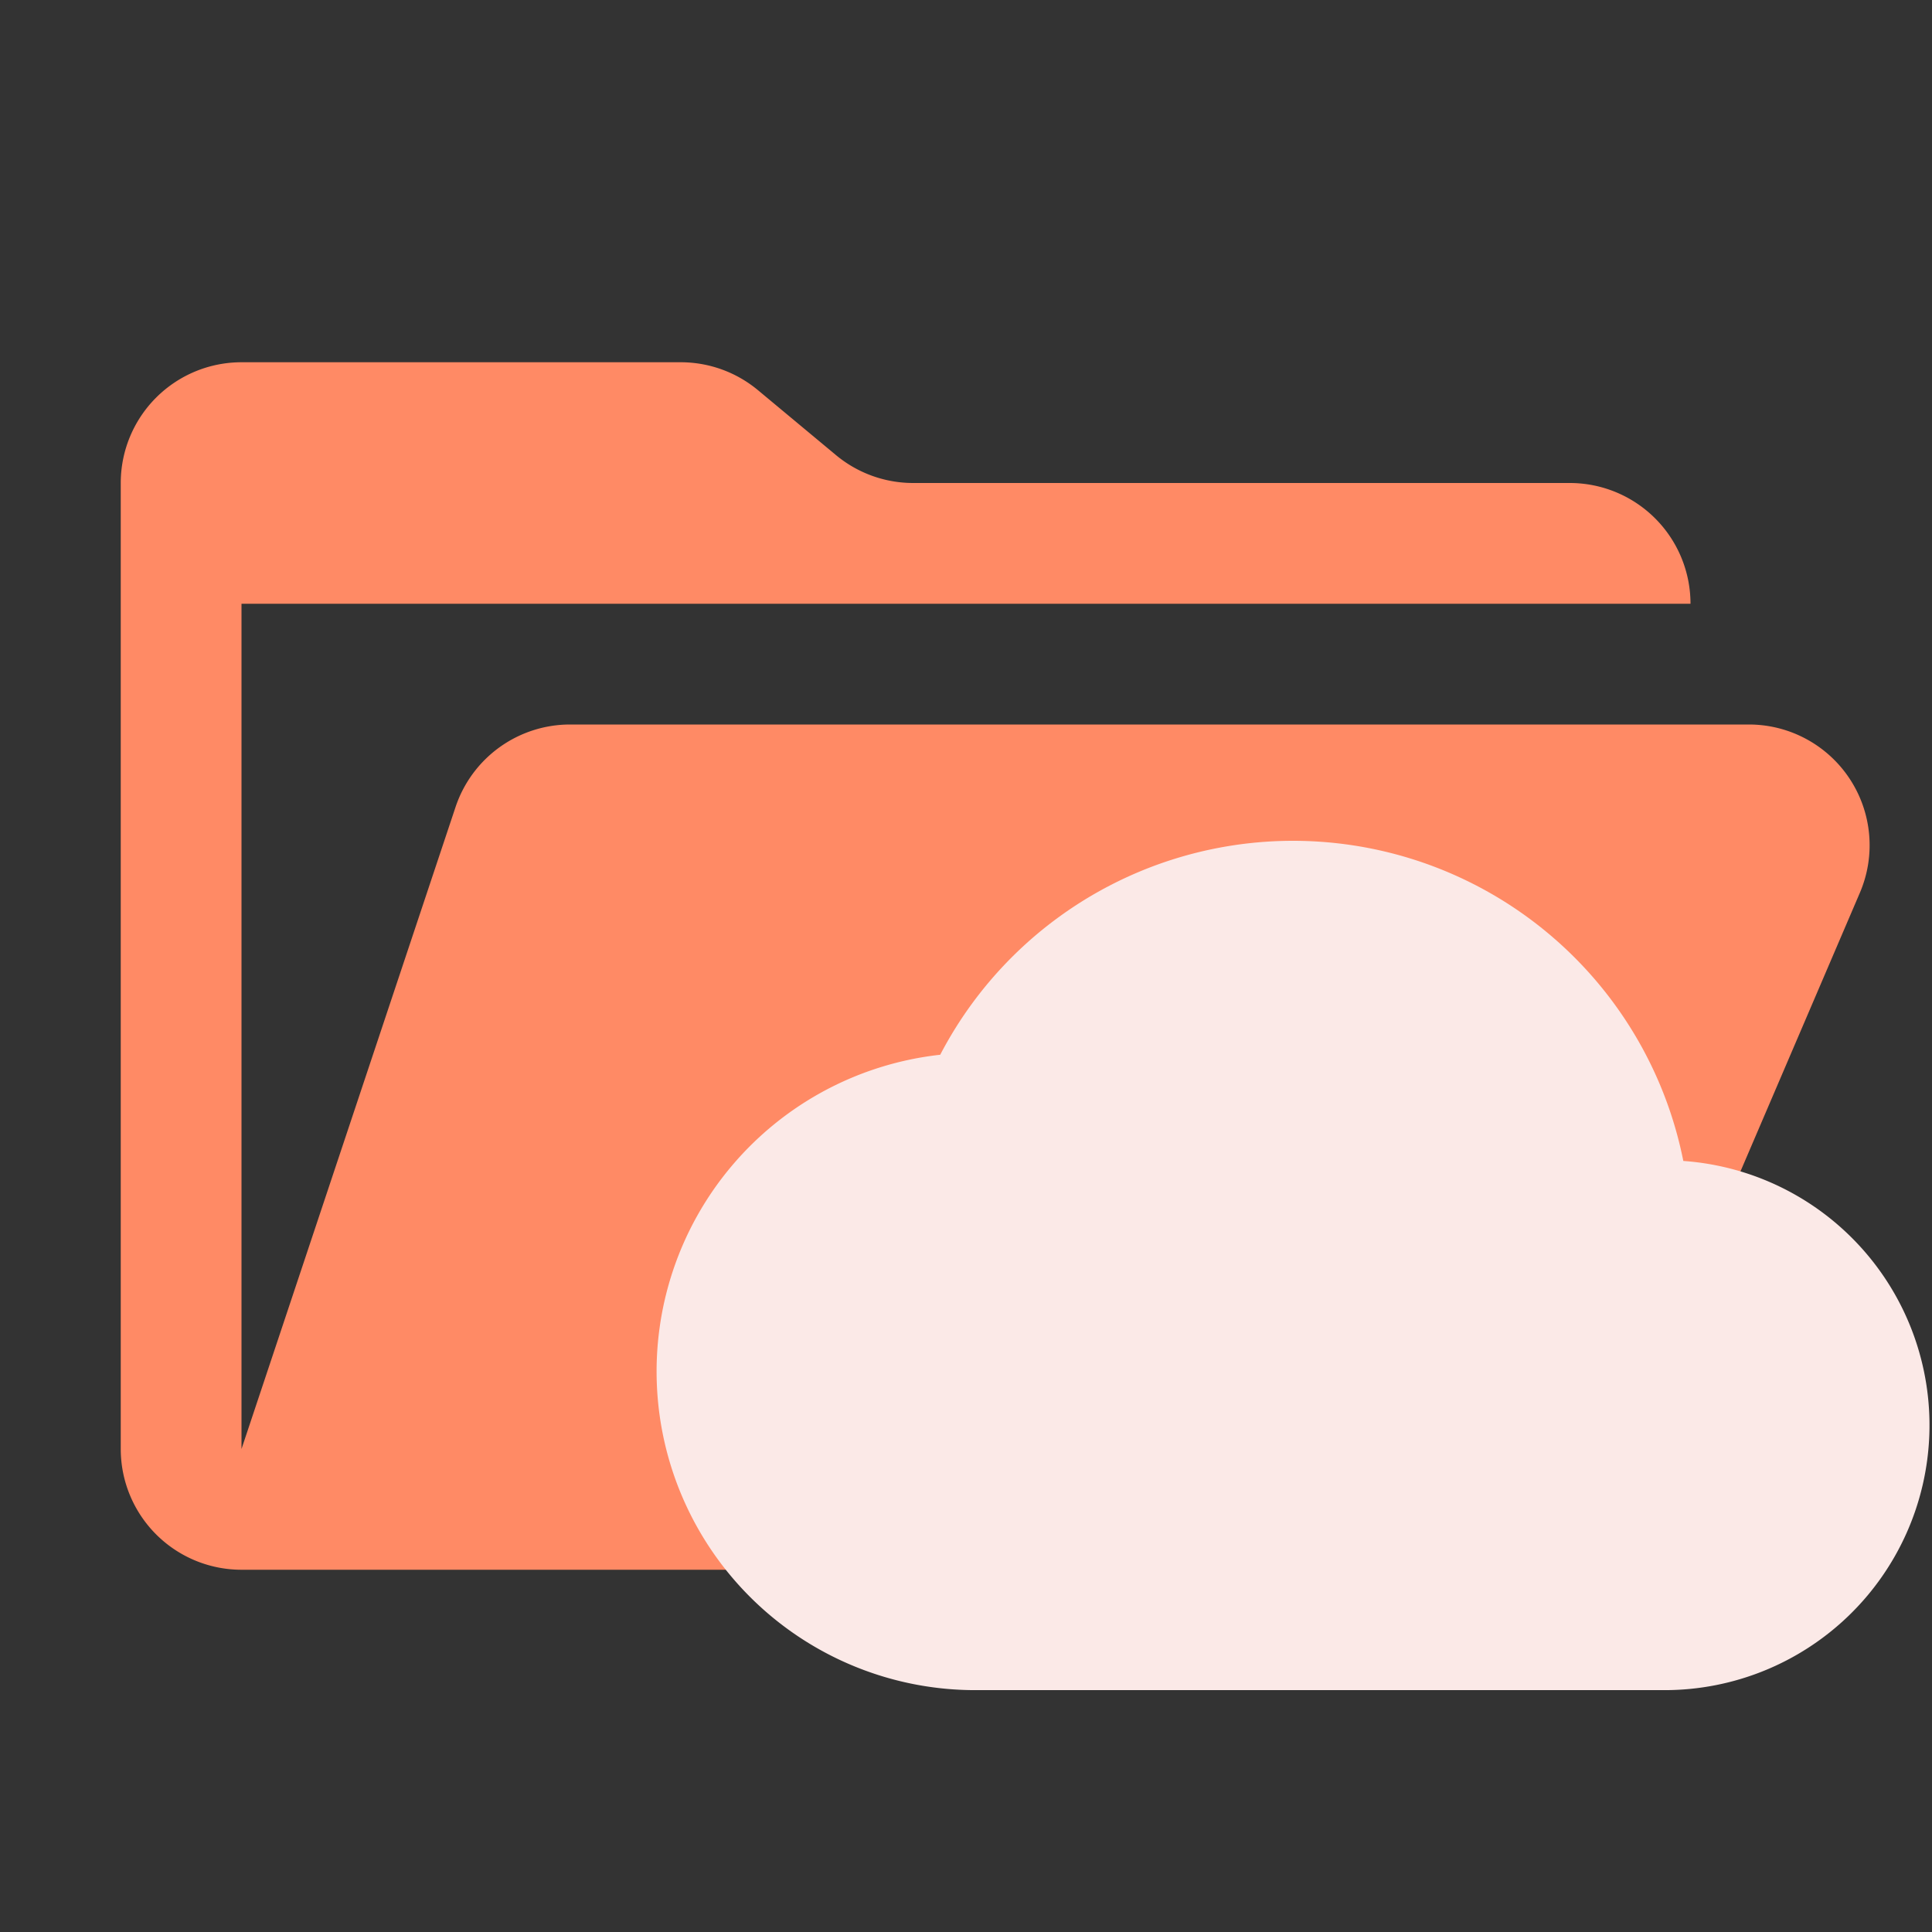 <svg version="1.1" viewBox="0 0 32 32" xmlns="http://www.w3.org/2000/svg">
 <rect x="0" y="0" width="32" height="32" fill="#333333" stroke="none"/>
 <path d="M28.967,12H9.442a2,2,0,0,0-1.897,1.368L4,24V10H28a2,2,0,0,0-2-2H15.124a2,2,0,0,1-1.28-.464L12.556,6.464A2,2,0,0,0,11.276,6H4A2,2,0,0,0,2,8V24a2,2,0,0,0,2,2H26l4.805-11.212A2,2,0,0,0,28.967,12Z" fill="#ff8a65"/>
 <path d="m27.881 19.229a6.591 6.591 0 0 0-12.308-1.759 5.278 5.278 0 0 0 0.572 10.524h11.428a4.388 4.388 0 0 0 0.308-8.765z" fill="#fbe9e7"/>
</svg>
